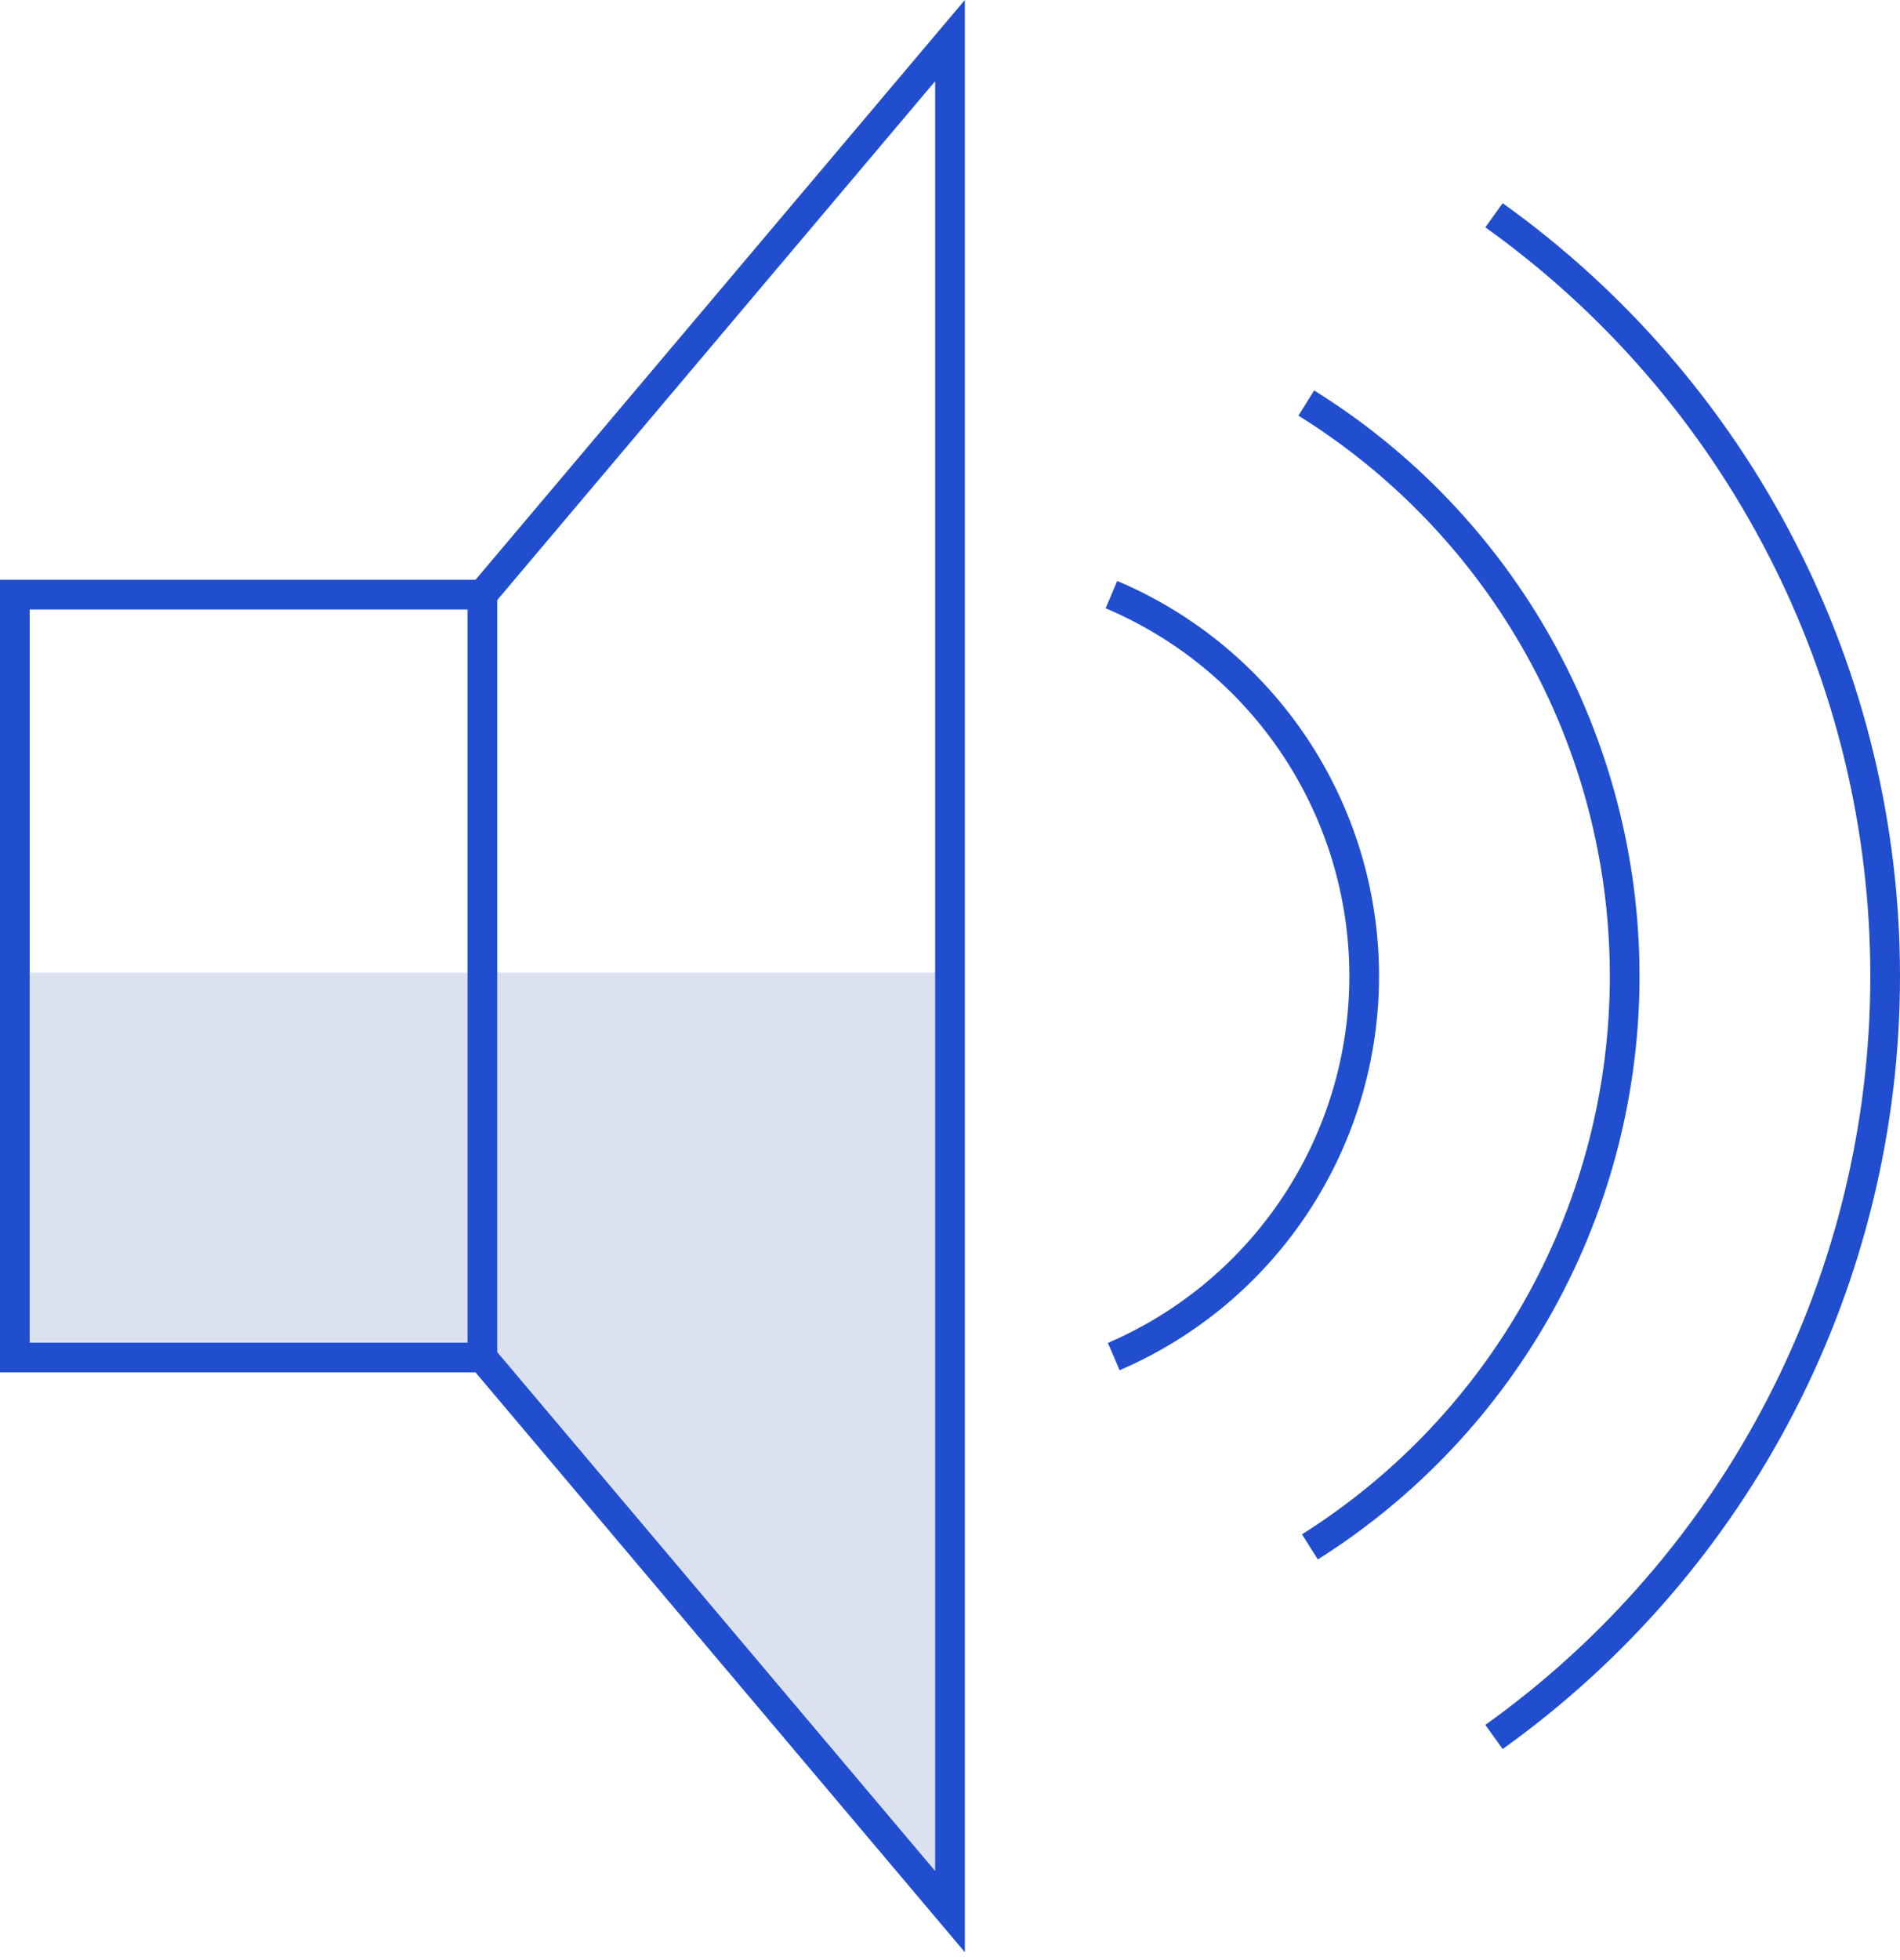 <svg width="64" height="66" viewBox="0 0 64 66" fill="none" xmlns="http://www.w3.org/2000/svg">
<g clip-path="url(#clip0_20_3110)">
<path opacity="0.15" d="M0.5 32.754V45.712H16.25L32 64.367V32.754H0.5Z" fill="#183A9E"/>
<path d="M37.714 46.138L37.318 45.219C39.739 44.178 41.801 42.448 43.247 40.245C44.693 38.041 45.46 35.461 45.452 32.826C45.444 30.19 44.661 27.615 43.202 25.421C41.742 23.226 39.67 21.509 37.243 20.482L37.632 19.561C40.24 20.665 42.466 22.509 44.034 24.867C45.602 27.225 46.443 29.991 46.452 32.823C46.46 35.654 45.637 38.426 44.083 40.793C42.53 43.161 40.315 45.019 37.714 46.138Z" fill="#204ECF"/>
<path d="M44.391 52.509L43.856 51.664C47.042 49.655 49.665 46.87 51.479 43.57C53.293 40.27 54.238 36.562 54.226 32.797C54.214 29.031 53.245 25.33 51.41 22.041C49.576 18.752 46.935 15.984 43.737 13.996L44.265 13.147C47.607 15.225 50.366 18.118 52.284 21.554C54.201 24.991 55.213 28.858 55.226 32.793C55.239 36.729 54.251 40.602 52.355 44.051C50.46 47.5 47.719 50.41 44.391 52.509V52.509Z" fill="#204ECF"/>
<path d="M50.615 58.893L50.033 58.08C54.044 55.212 57.313 51.428 59.568 47.043C61.824 42.658 63 37.798 63 32.867C63 27.936 61.824 23.076 59.568 18.692C57.313 14.306 54.044 10.523 50.033 7.655L50.615 6.841C54.756 9.802 58.13 13.708 60.458 18.234C62.786 22.761 64 27.777 64 32.867C64 37.957 62.786 42.974 60.458 47.5C58.13 52.027 54.756 55.932 50.615 58.893V58.893Z" fill="#204ECF"/>
<path d="M32.5 65.734L16.018 46.212H0V19.522H16.018L32.5 0V65.734ZM1 45.212H16.482L31.5 63V2.734L16.482 20.522H1V45.212Z" fill="#204ECF"/>
<path d="M16.75 20.022H15.75V45.712H16.75V20.022Z" fill="#204ECF"/>
</g>
<defs>
<clipPath id="clip0_20_3110">
<rect width="64" height="65.734" fill="white"/>
</clipPath>
</defs>
</svg>
